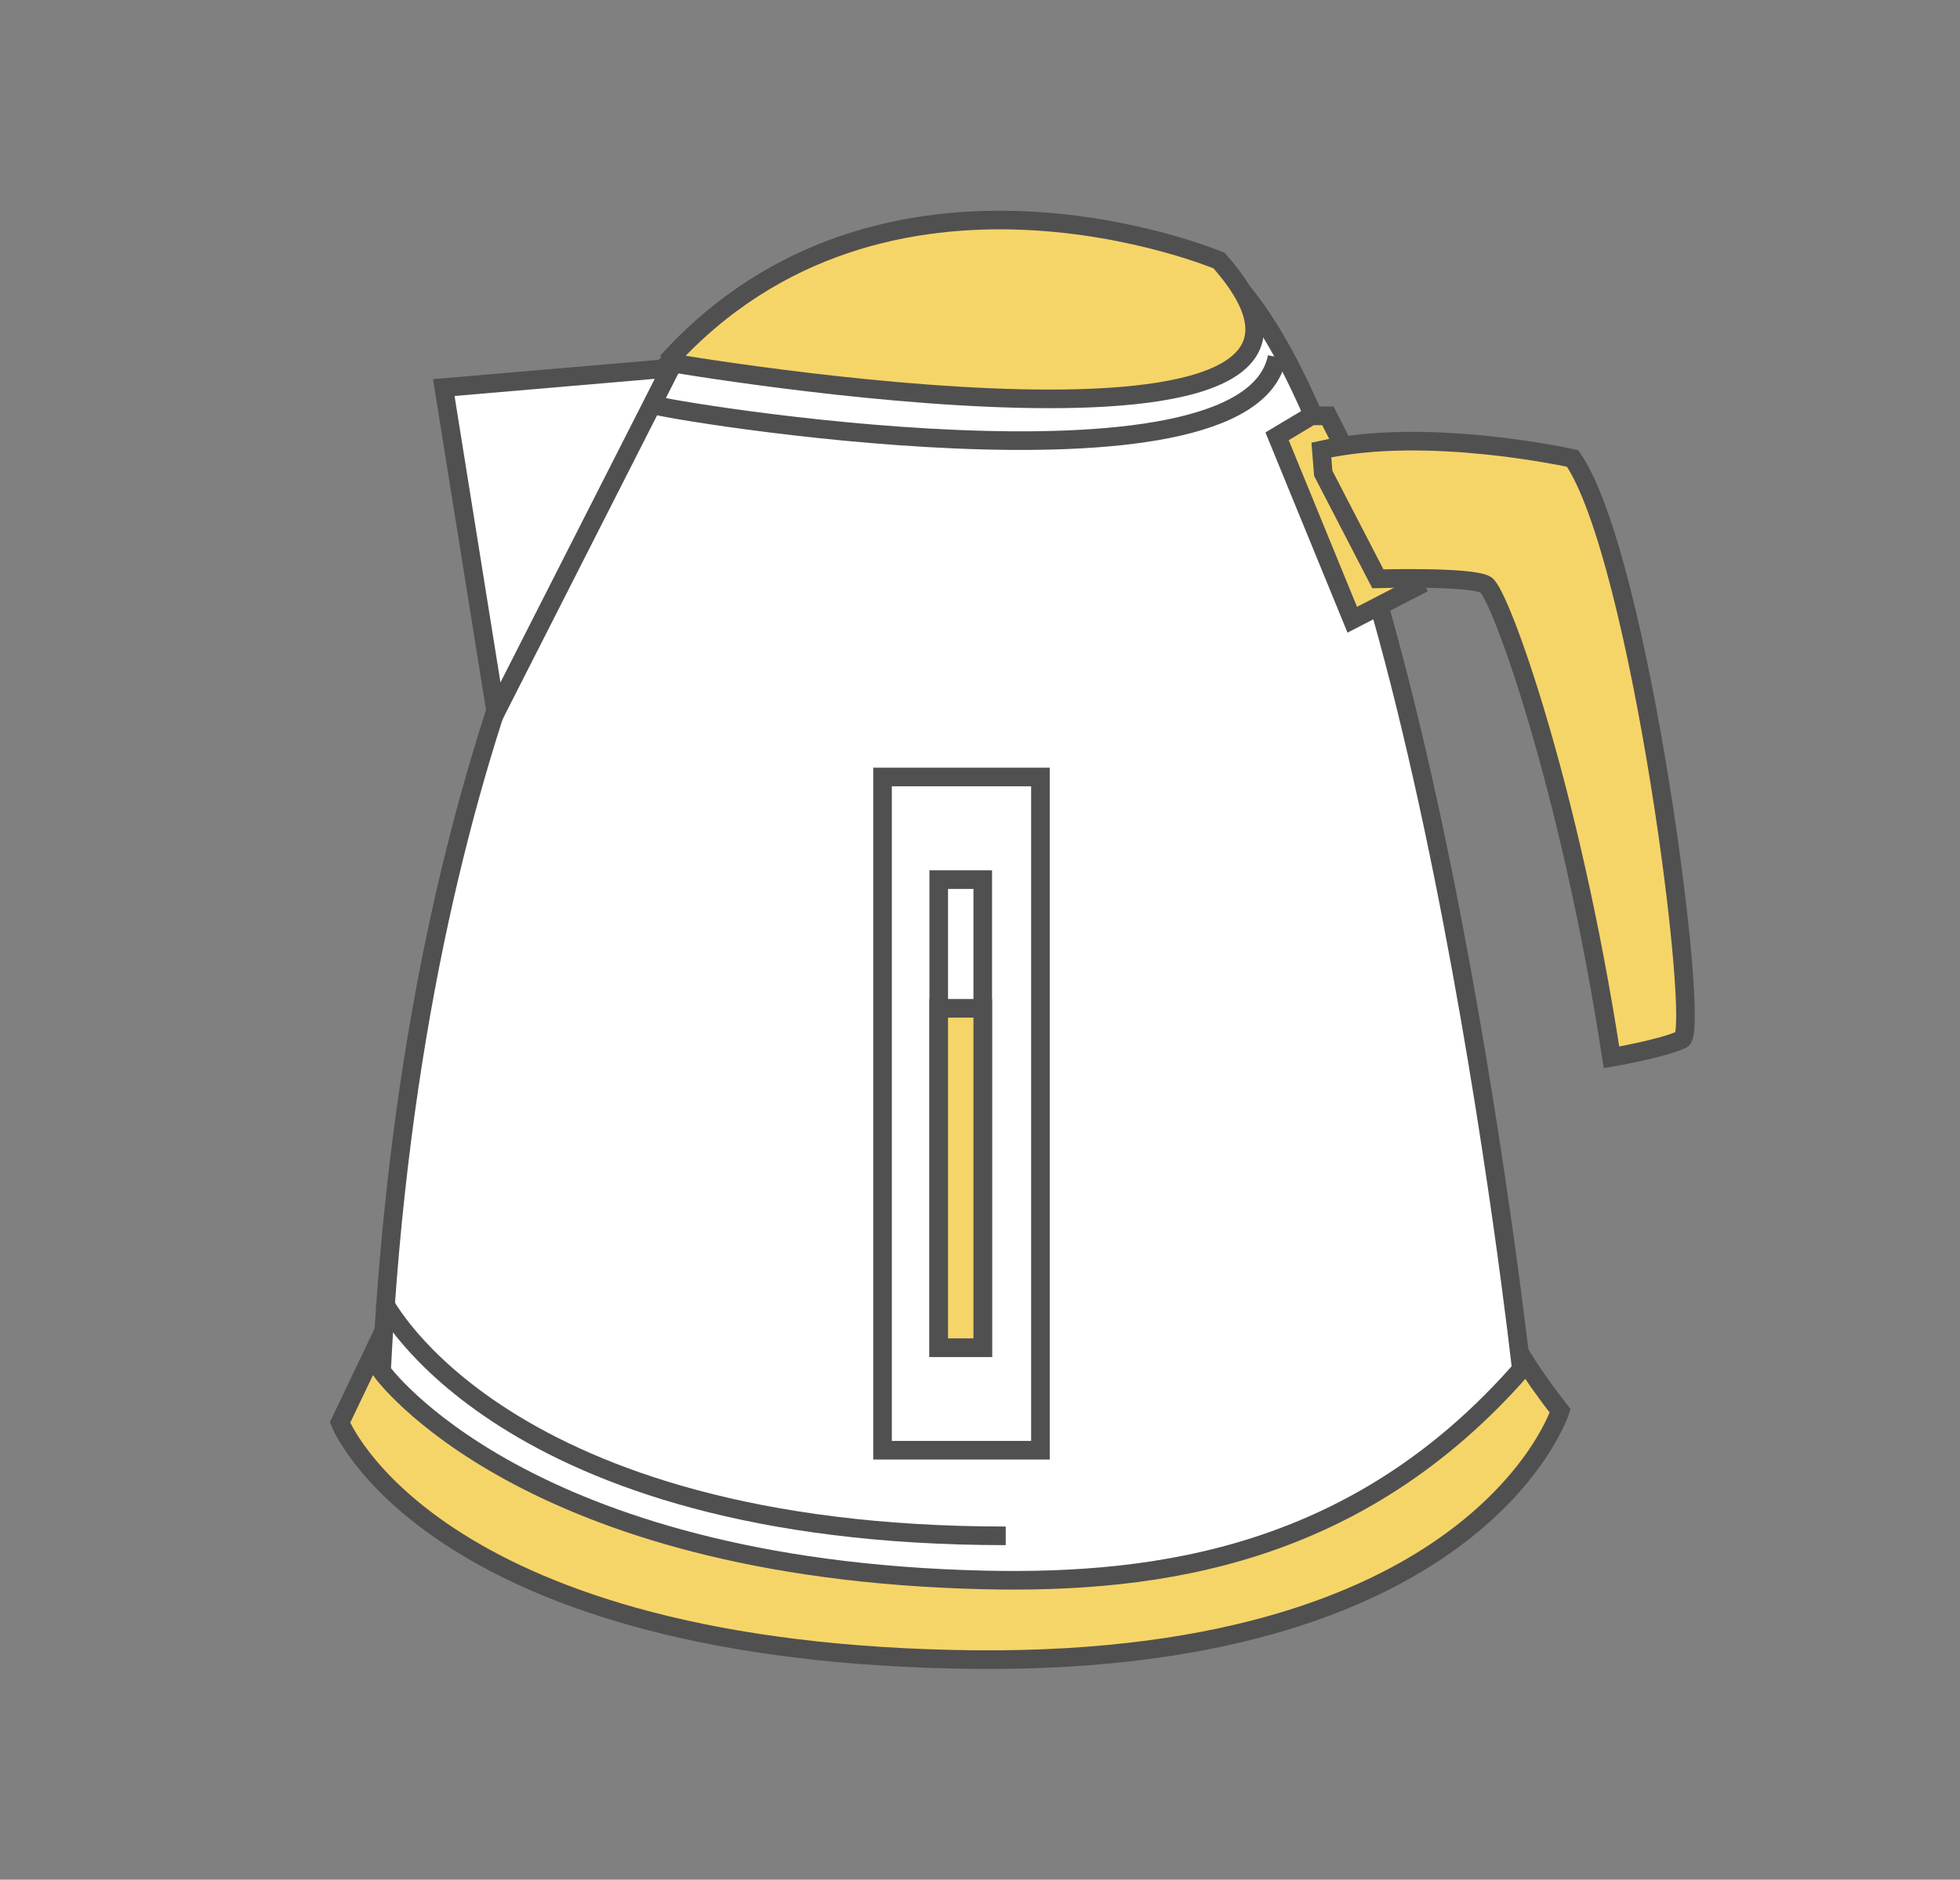 <svg id="圖層_1" data-name="圖層 1" xmlns="http://www.w3.org/2000/svg" viewBox="0 0 210.63 202"><rect x="0" y="0" width="210.63" height="202" fill="#808080" stroke="none"/><defs><style>.cls-1{fill:#f6d568;}.cls-1,.cls-2,.cls-3{stroke:#515050;stroke-miterlimit:10;stroke-width:2px;}.cls-2{fill:#fff;}.cls-3{fill:none;}</style></defs><title>icon</title><path class="cls-1" d="M36.54,152.87S46,177,102.23,178.31c56.49,1.36,65.43-26.69,65.43-26.69s-4.18-5.27-5.3-8.16-3.57,19.66-60.44,19.66-60.07-21.36-60.07-21.36Z"/><path class="cls-2" d="M68,43.71S44.54,76.53,41,147.35c0,0,15.21,21.3,64.76,22.44,18.85.43,40.19-2.61,57.73-22.63,0,0-11.28-102-33.28-119.1C130.2,28.06,90,13.14,68,43.71Z"/><polygon class="cls-2" points="72.07 39.56 47.69 41.65 53.28 76.53 72.07 39.56"/><path class="cls-1" d="M71.63,38.91S153.21,53,131,28c0,0-35.85-15.09-59.32,10.91Z"/><path class="cls-3" d="M41.25,139.91s12.55,25.14,66.83,25.14"/><path class="cls-3" d="M70.39,43.53c.19.4,63.7,11.1,66.85-5.16"/><rect class="cls-2" x="94.84" y="83.5" width="16.97" height="72.35"/><rect class="cls-2" x="100.88" y="94.53" width="4.73" height="50.3"/><rect class="cls-1" x="100.88" y="108.36" width="4.73" height="36.47"/><polygon class="cls-1" points="140.91 44.69 137.24 46.89 145.32 66.6 152.09 63.11 142.7 44.69 140.91 44.69"/><path class="cls-1" d="M142,48.36c11.45-2.58,27,.91,27,.91,7.27,10.52,13.79,61.45,11.75,62.43s-7.57,1.93-7.57,1.93c-4.51-29.34-12-49.84-13.5-50.78s-11.61-.65-11.61-.65L142.2,50.86Z"/></svg>